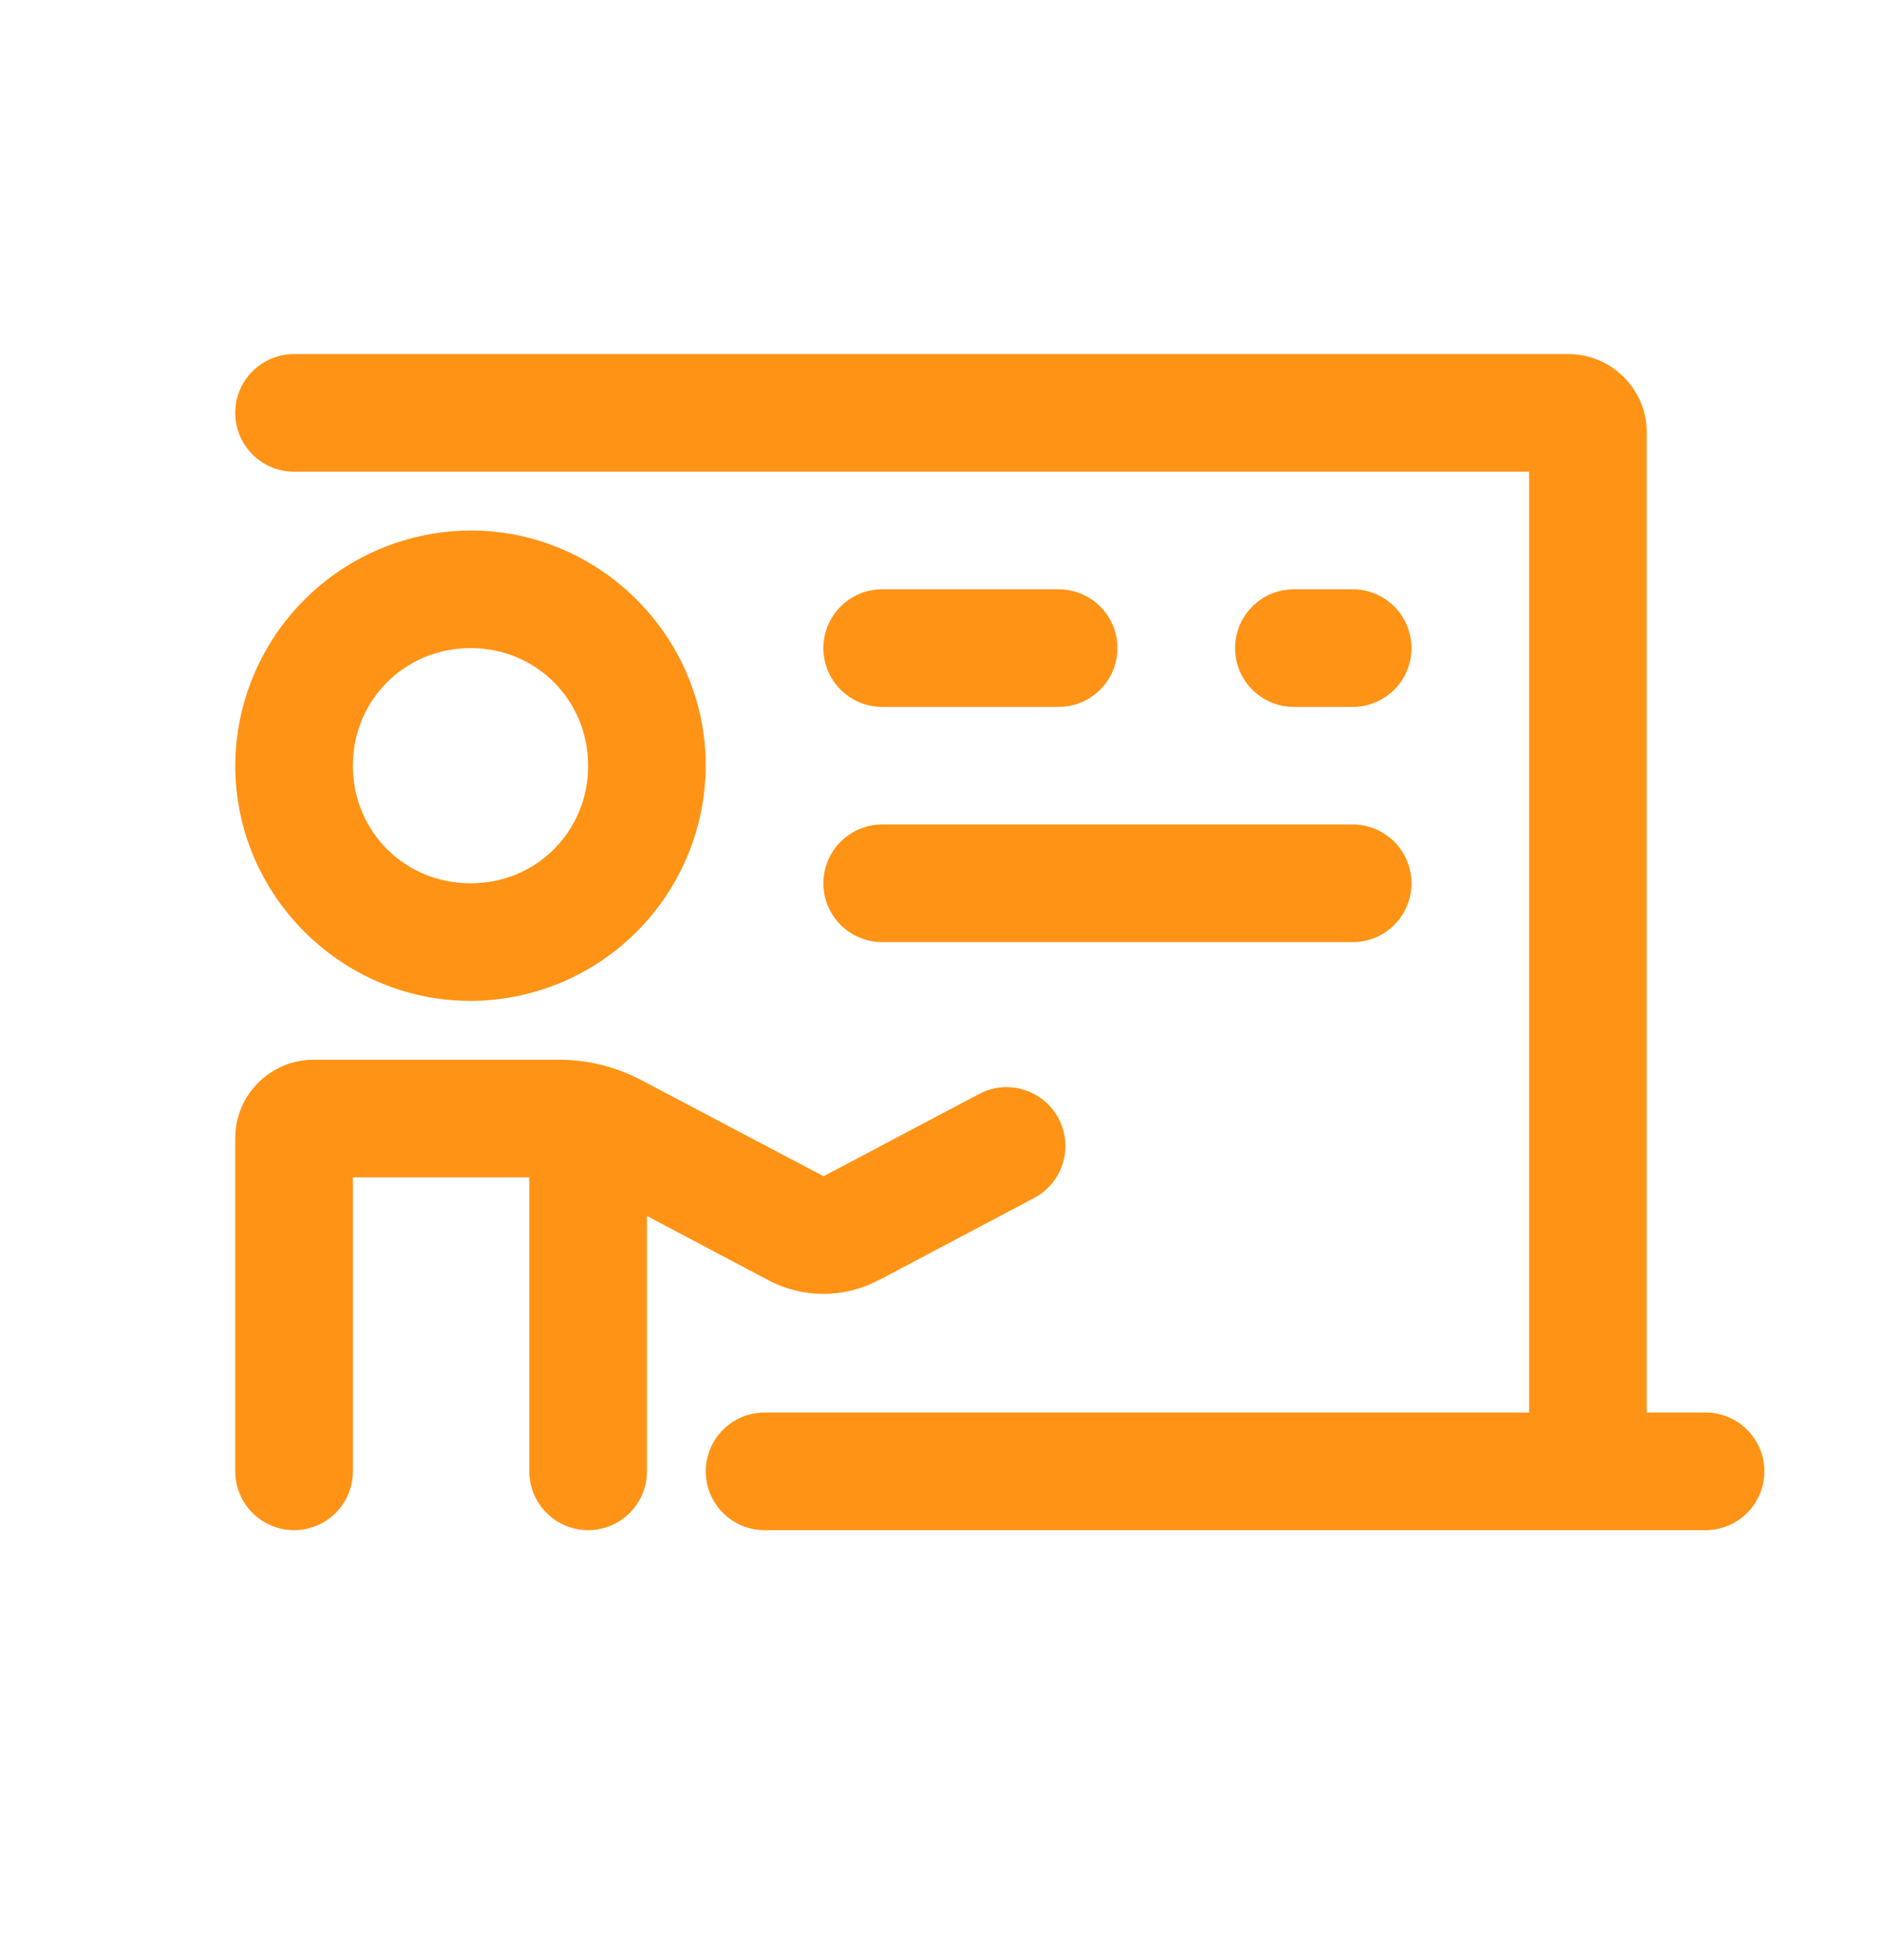 <svg width="24" height="25" viewBox="0 0 24 25" fill="none" xmlns="http://www.w3.org/2000/svg">
<path d="M3.75 4.516C3.336 4.516 3 4.852 3 5.266C3 5.68 3.336 6.016 3.75 6.016H19.5V18.016H9.75C9.336 18.016 9 18.352 9 18.766C9 19.18 9.336 19.516 9.75 19.516H21.75C22.164 19.516 22.5 19.18 22.5 18.766C22.5 18.352 22.164 18.016 21.75 18.016H21V5.516C21 4.964 20.552 4.516 20 4.516H3.75ZM6.002 6.766C5.207 6.769 4.445 7.086 3.883 7.648C3.32 8.21 3.003 8.971 3 9.766C3 11.415 4.353 12.766 6.002 12.766C6.796 12.763 7.557 12.446 8.119 11.884C8.68 11.322 8.997 10.56 9 9.766C9 8.118 7.649 6.766 6.002 6.766ZM11.25 7.516C10.836 7.516 10.5 7.852 10.5 8.266C10.5 8.68 10.836 9.016 11.25 9.016H13.5C13.914 9.016 14.25 8.68 14.25 8.266C14.25 7.852 13.914 7.516 13.5 7.516H11.25ZM16.5 7.516C16.086 7.516 15.75 7.852 15.75 8.266C15.75 8.68 16.086 9.016 16.5 9.016H17.25C17.664 9.016 18 8.68 18 8.266C18 7.852 17.664 7.516 17.25 7.516H16.5ZM6.002 8.266C6.837 8.266 7.5 8.928 7.5 9.766C7.5 10.606 6.838 11.266 6.002 11.266C5.162 11.266 4.5 10.606 4.5 9.766C4.5 8.928 5.162 8.266 6.002 8.266ZM11.25 10.516C10.836 10.516 10.5 10.852 10.5 11.266C10.5 11.68 10.836 12.016 11.25 12.016H17.25C17.664 12.016 18 11.68 18 11.266C18 10.852 17.664 10.516 17.25 10.516H11.25ZM4 13.516C3.448 13.516 3 13.964 3 14.516V18.766C3 19.18 3.336 19.516 3.75 19.516C4.164 19.516 4.5 19.18 4.5 18.766V15.016H6.75V18.766C6.75 19.18 7.086 19.516 7.5 19.516C7.914 19.516 8.25 19.18 8.25 18.766V15.509L9.798 16.328C10.237 16.561 10.764 16.56 11.202 16.328V16.33L13.187 15.28C13.553 15.086 13.693 14.633 13.5 14.267C13.307 13.9 12.852 13.759 12.486 13.953L10.502 15.002L8.18 13.777C7.855 13.606 7.495 13.516 7.128 13.516H4Z" fill="#FF9316"/>
</svg>
